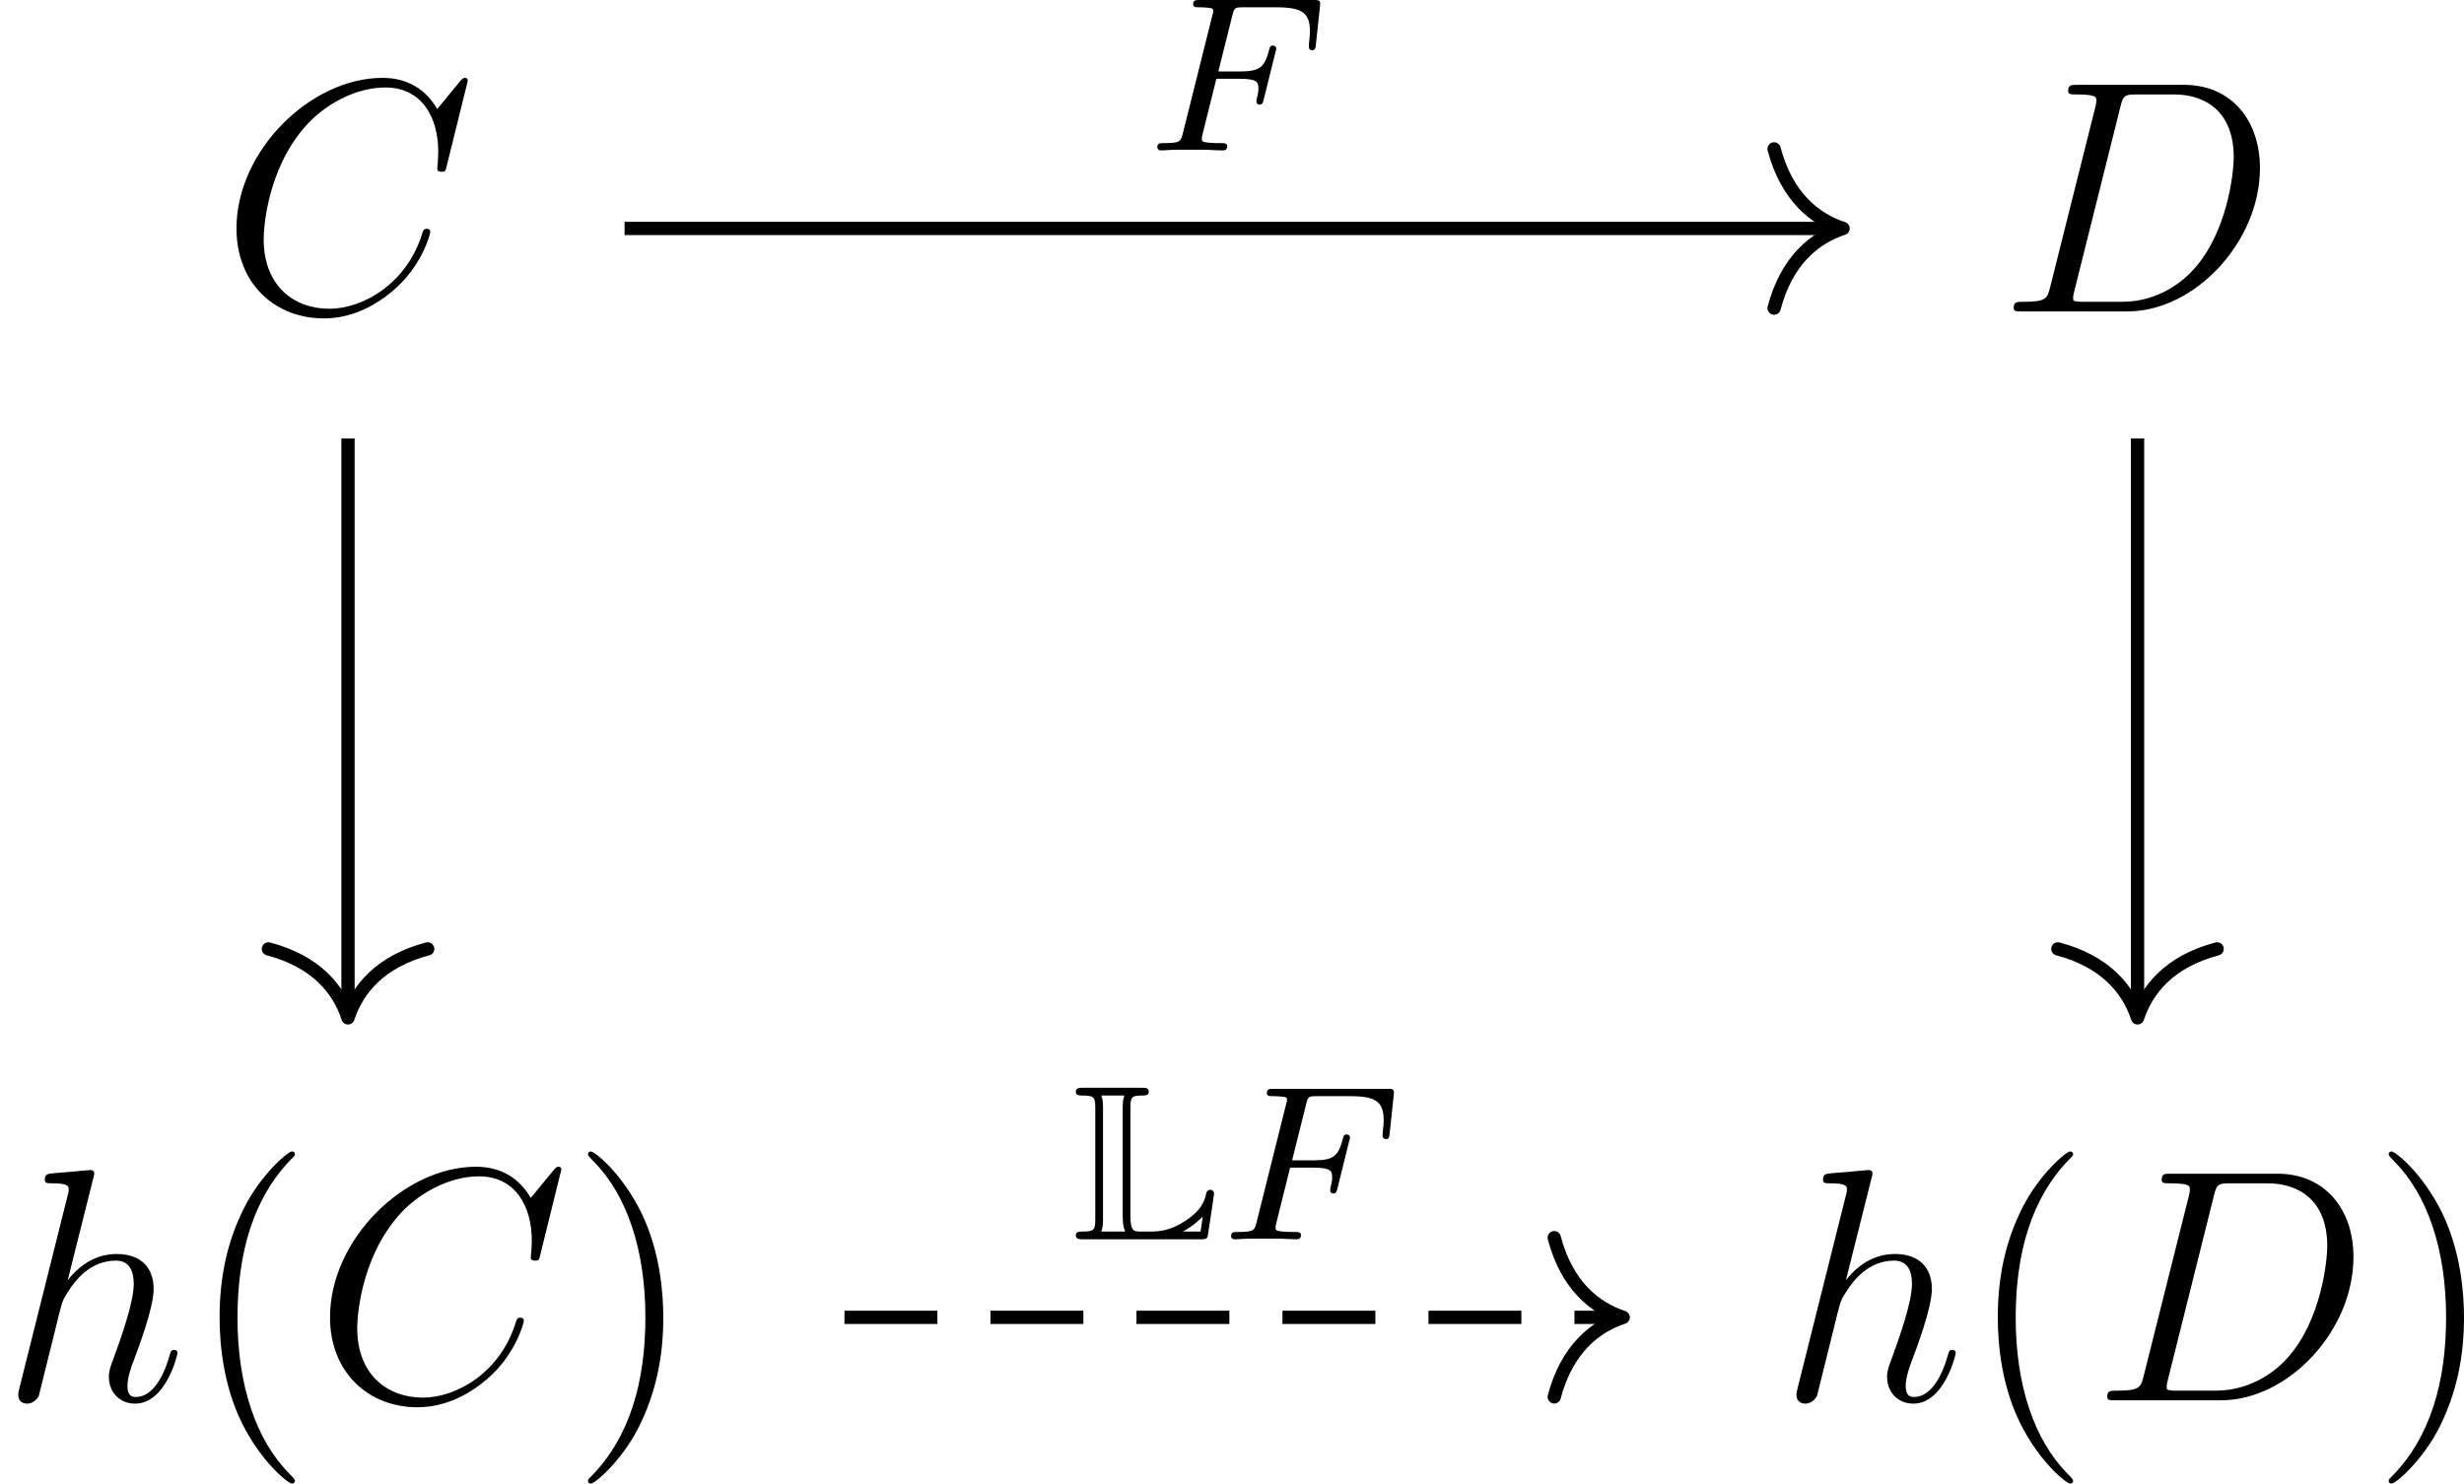 <?xml version='1.0' encoding='UTF-8'?>
<!-- This file was generated by dvisvgm 2.9.1 -->
<svg version='1.1' xmlns='http://www.w3.org/2000/svg' xmlns:xlink='http://www.w3.org/1999/xlink' width='124.279pt' height='74.843pt' viewBox='7.205 465.591 124.279 74.843'>
<defs>
<path id='g2-76' d='M2.08-4.726C2.08-5.117 2.104-5.181 2.519-5.181C2.606-5.181 2.742-5.181 2.742-5.316C2.742-5.46 2.622-5.46 2.479-5.46H.383C.239-5.46 .112-5.46 .112-5.316C.112-5.181 .263-5.181 .327-5.181C.781-5.181 .813-5.117 .813-4.726V-.733C.813-.359 .789-.279 .367-.279C.247-.279 .112-.279 .112-.143C.112 0 .239 0 .383 0H4.607C4.758 0 4.83 0 4.862-.104C4.87-.128 5.093-1.61 5.093-1.642C5.093-1.73 5.021-1.785 4.957-1.785S4.83-1.737 4.814-1.674C4.766-1.443 4.678-1.052 4.017-.638C3.507-.311 3.1-.279 2.837-.279H2.423C2.232-.279 2.08-.279 2.08-.813V-4.726ZM1.092-4.742C1.092-4.838 1.092-5.037 1.028-5.181H1.865C1.801-5.037 1.801-4.846 1.801-4.742V-.797C1.801-.51 1.857-.351 1.889-.279H1.028C1.092-.422 1.092-.622 1.092-.717V-4.742ZM4.607-.279H3.985V-.287C4.344-.486 4.551-.685 4.686-.821L4.607-.279Z'/>
<path id='g16-40' d='M3.885 2.905C3.885 2.869 3.885 2.845 3.682 2.642C2.487 1.435 1.817-.538 1.817-2.977C1.817-5.296 2.379-7.293 3.766-8.703C3.885-8.811 3.885-8.835 3.885-8.871C3.885-8.942 3.826-8.966 3.778-8.966C3.622-8.966 2.642-8.106 2.056-6.934C1.447-5.727 1.172-4.447 1.172-2.977C1.172-1.913 1.339-.49 1.961 .789C2.666 2.224 3.646 3.001 3.778 3.001C3.826 3.001 3.885 2.977 3.885 2.905Z'/>
<path id='g16-41' d='M3.371-2.977C3.371-3.885 3.252-5.368 2.582-6.755C1.877-8.189 .897-8.966 .765-8.966C.717-8.966 .658-8.942 .658-8.871C.658-8.835 .658-8.811 .861-8.608C2.056-7.4 2.726-5.428 2.726-2.989C2.726-.669 2.164 1.327 .777 2.738C.658 2.845 .658 2.869 .658 2.905C.658 2.977 .717 3.001 .765 3.001C.921 3.001 1.901 2.14 2.487 .968C3.096-.251 3.371-1.542 3.371-2.977Z'/>
<path id='g11-70' d='M2.519-2.582H3.347C4.001-2.582 4.033-2.455 4.033-2.224C4.033-2.168 4.033-2.088 3.977-1.881C3.969-1.849 3.961-1.785 3.961-1.761C3.961-1.753 3.961-1.65 4.081-1.65C4.176-1.65 4.2-1.73 4.224-1.833L4.647-3.539C4.655-3.555 4.678-3.658 4.678-3.666C4.678-3.698 4.655-3.778 4.551-3.778C4.455-3.778 4.439-3.706 4.415-3.61C4.256-2.989 4.073-2.845 3.363-2.845H2.59L3.092-4.854C3.164-5.141 3.172-5.157 3.499-5.157H4.67C5.619-5.157 5.89-4.957 5.89-4.272C5.89-4.105 5.85-3.897 5.85-3.746C5.85-3.65 5.906-3.61 5.97-3.61C6.081-3.61 6.089-3.682 6.105-3.818L6.249-5.173C6.257-5.212 6.257-5.268 6.257-5.308C6.257-5.42 6.161-5.42 6.017-5.42H1.929C1.785-5.42 1.682-5.42 1.682-5.276C1.682-5.157 1.777-5.157 1.913-5.157C1.969-5.157 2.08-5.157 2.216-5.141C2.383-5.125 2.407-5.109 2.407-5.029C2.407-4.989 2.399-4.957 2.375-4.87L1.315-.63C1.243-.327 1.227-.263 .638-.263C.486-.263 .391-.263 .391-.112C.391-.08 .414 0 .518 0C.685 0 .877-.024 1.052-.024H2.152C2.303-.016 2.59 0 2.742 0C2.798 0 2.909 0 2.909-.151C2.909-.263 2.813-.263 2.646-.263S2.415-.263 2.232-.279C2.016-.303 1.993-.327 1.993-.422C1.993-.43 1.993-.478 2.024-.598L2.519-2.582Z'/>
<path id='g12-67' d='M8.931-8.309C8.931-8.416 8.847-8.416 8.823-8.416S8.751-8.416 8.656-8.297L7.831-7.293C7.412-8.01 6.755-8.416 5.858-8.416C3.276-8.416 .598-5.798 .598-2.989C.598-.992 1.997 .251 3.742 .251C4.698 .251 5.535-.155 6.229-.741C7.269-1.614 7.58-2.774 7.58-2.869C7.58-2.977 7.484-2.977 7.448-2.977C7.34-2.977 7.329-2.905 7.305-2.857C6.755-.992 5.141-.096 3.945-.096C2.678-.096 1.578-.909 1.578-2.606C1.578-2.989 1.698-5.069 3.049-6.635C3.706-7.4 4.83-8.07 5.966-8.07C7.281-8.07 7.867-6.982 7.867-5.762C7.867-5.452 7.831-5.189 7.831-5.141C7.831-5.033 7.95-5.033 7.986-5.033C8.118-5.033 8.13-5.045 8.177-5.26L8.931-8.309Z'/>
<path id='g12-68' d='M1.877-.885C1.769-.466 1.745-.347 .909-.347C.681-.347 .562-.347 .562-.132C.562 0 .634 0 .873 0H4.663C7.077 0 9.433-2.499 9.433-5.165C9.433-6.886 8.404-8.165 6.695-8.165H2.857C2.63-8.165 2.523-8.165 2.523-7.938C2.523-7.819 2.63-7.819 2.809-7.819C3.539-7.819 3.539-7.723 3.539-7.592C3.539-7.568 3.539-7.496 3.491-7.317L1.877-.885ZM4.4-7.352C4.507-7.795 4.555-7.819 5.021-7.819H6.336C7.46-7.819 8.488-7.209 8.488-5.559C8.488-4.961 8.249-2.881 7.089-1.566C6.755-1.172 5.846-.347 4.471-.347H3.108C2.941-.347 2.917-.347 2.845-.359C2.714-.371 2.702-.395 2.702-.49C2.702-.574 2.726-.646 2.75-.753L4.4-7.352Z'/>
<path id='g12-104' d='M3.359-7.998C3.371-8.046 3.395-8.118 3.395-8.177C3.395-8.297 3.276-8.297 3.252-8.297C3.24-8.297 2.654-8.249 2.594-8.237C2.391-8.225 2.212-8.201 1.997-8.189C1.698-8.165 1.614-8.153 1.614-7.938C1.614-7.819 1.71-7.819 1.877-7.819C2.463-7.819 2.475-7.711 2.475-7.592C2.475-7.52 2.451-7.424 2.439-7.388L.705-.466C.658-.287 .658-.263 .658-.191C.658 .072 .861 .12 .98 .12C1.184 .12 1.339-.036 1.399-.167L1.937-2.331C1.997-2.594 2.068-2.845 2.128-3.108C2.26-3.61 2.26-3.622 2.487-3.969S3.252-5.033 4.172-5.033C4.651-5.033 4.818-4.674 4.818-4.196C4.818-3.527 4.352-2.224 4.089-1.506C3.981-1.219 3.921-1.064 3.921-.849C3.921-.311 4.292 .12 4.866 .12C5.978 .12 6.396-1.638 6.396-1.71C6.396-1.769 6.348-1.817 6.276-1.817C6.169-1.817 6.157-1.781 6.097-1.578C5.822-.622 5.38-.12 4.902-.12C4.782-.12 4.591-.132 4.591-.514C4.591-.825 4.734-1.207 4.782-1.339C4.997-1.913 5.535-3.324 5.535-4.017C5.535-4.734 5.117-5.272 4.208-5.272C3.527-5.272 2.929-4.949 2.439-4.328L3.359-7.998Z'/>
</defs>
<g id='page1' transform='matrix(1.4 0 0 1.4 0 0)'>
<g transform='matrix(1 0 0 1 -54.741 22.209)'>
<use x='67.809' y='321.578' xlink:href='#g12-67'/>
</g>
<g transform='matrix(1 0 0 1 -55.146 22.209)'>
<use x='132.279' y='321.578' xlink:href='#g12-68'/>
</g>
<g transform='matrix(1 0 0 1 -62.662 22.209)'>
<use x='67.809' y='360.815' xlink:href='#g12-104'/>
<use x='74.548' y='360.815' xlink:href='#g16-40'/>
<use x='79.1' y='360.815' xlink:href='#g12-67'/>
<use x='88.334' y='360.815' xlink:href='#g16-41'/>
</g>
<g transform='matrix(1 0 0 1 -63.068 22.209)'>
<use x='132.279' y='360.815' xlink:href='#g12-104'/>
<use x='139.017' y='360.815' xlink:href='#g16-40'/>
<use x='143.57' y='360.815' xlink:href='#g12-68'/>
<use x='153.614' y='360.815' xlink:href='#g16-41'/>
</g>
<path d='M17.684 348.363V369.004' stroke='#000' fill='none' stroke-width='.478' stroke-miterlimit='10'/>
<path d='M20.555 366.758C18.832 367.211 18.02 368.223 17.684 369.243C17.352 368.223 16.539 367.211 14.816 366.758' stroke='#000' fill='none' stroke-width='.478' stroke-miterlimit='10' stroke-linecap='round' stroke-linejoin='round'/>
<path d='M27.648 340.797H71.309' stroke='#000' fill='none' stroke-width='.478' stroke-miterlimit='10'/>
<path d='M69.062 337.93C69.516 339.648 70.527 340.465 71.547 340.797C70.527 341.133 69.516 341.945 69.062 343.668' stroke='#000' fill='none' stroke-width='.478' stroke-miterlimit='10' stroke-linecap='round' stroke-linejoin='round'/>
<g transform='matrix(1 0 0 1 -3.673 -22.83)'>
<use x='50.123' y='360.815' xlink:href='#g11-70'/>
</g>
<path d='M82.156 348.363V369.004' stroke='#000' fill='none' stroke-width='.478' stroke-miterlimit='10'/>
<path d='M85.023 366.758C83.305 367.211 82.492 368.223 82.156 369.243C81.82 368.223 81.008 367.211 79.285 366.758' stroke='#000' fill='none' stroke-width='.478' stroke-miterlimit='10' stroke-linecap='round' stroke-linejoin='round'/>
<path d='M35.57 380.035H63.387' stroke='#000' fill='none' stroke-width='.478' stroke-miterlimit='10' stroke-dasharray='3.347,1.913'/>
<path d='M61.141 377.164C61.594 378.887 62.605 379.699 63.625 380.035C62.605 380.371 61.594 381.184 61.141 382.902' stroke='#000' fill='none' stroke-width='.478' stroke-miterlimit='10' stroke-linecap='round' stroke-linejoin='round'/>
<g transform='matrix(1 0 0 1 -6.33 16.407)'>
<use x='50.123' y='360.815' xlink:href='#g2-76'/>
<use x='55.437' y='360.815' xlink:href='#g11-70'/>
</g>
</g>
</svg>